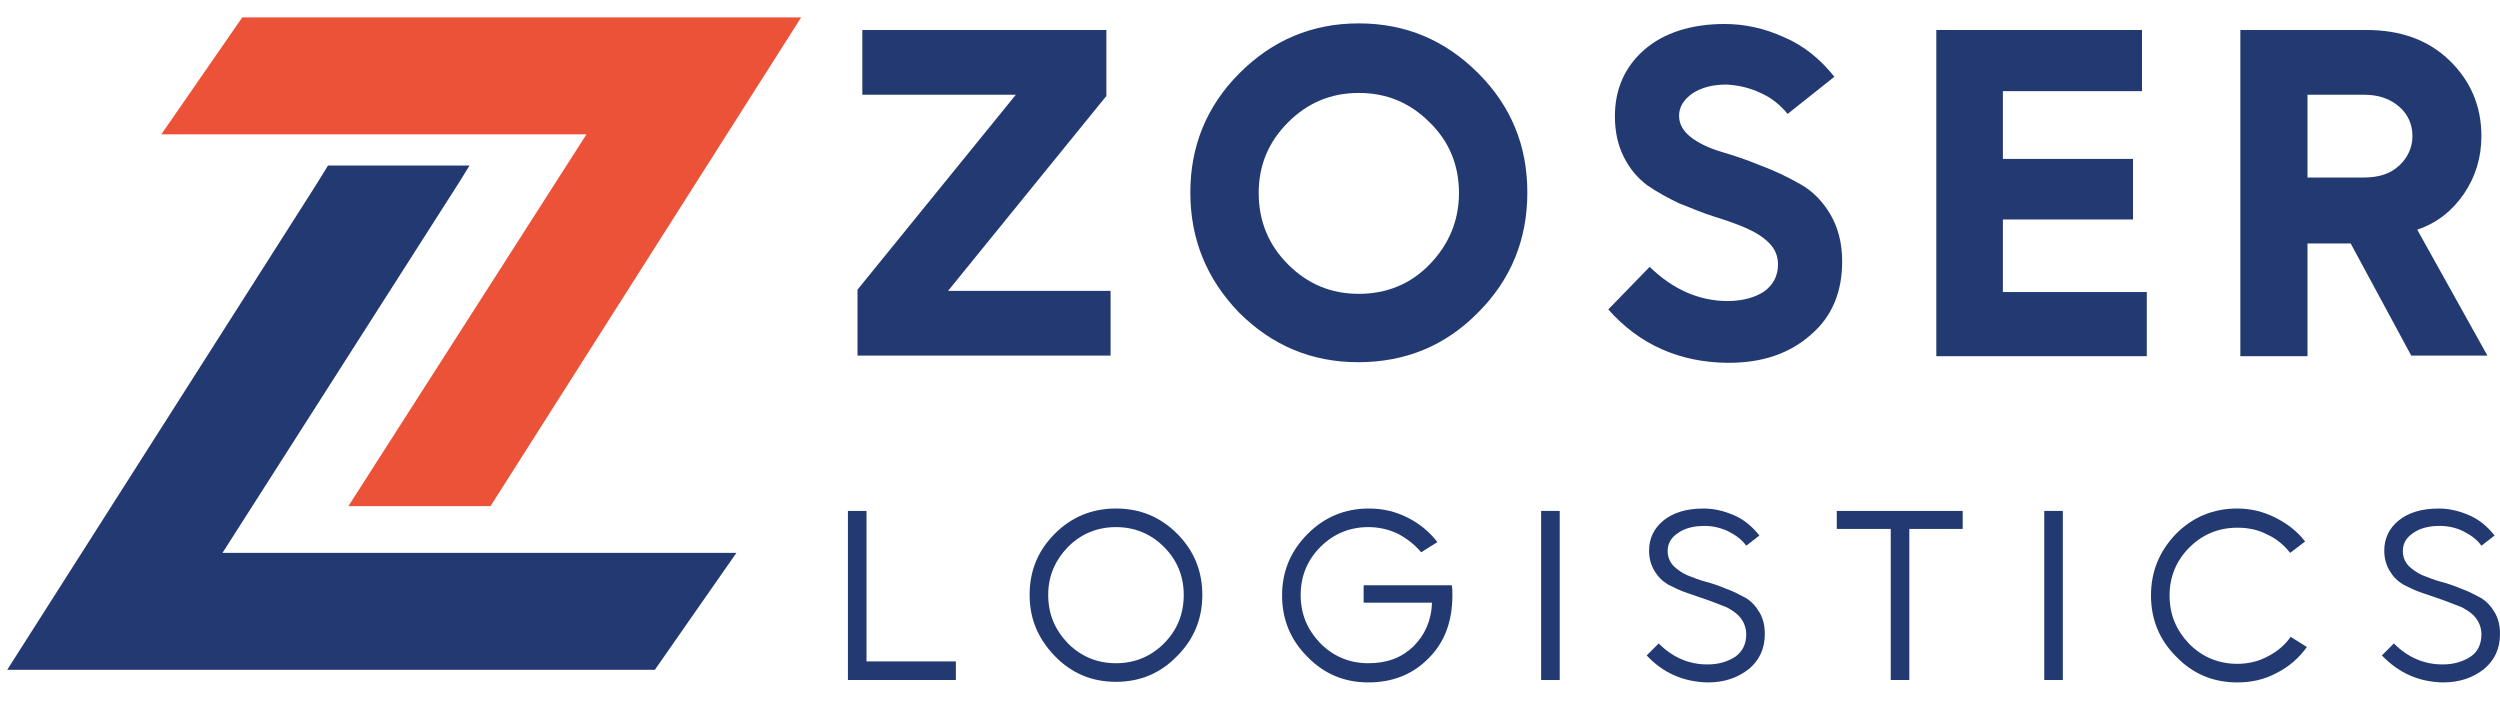 <?xml version="1.0" encoding="utf-8"?>
<!-- Generator: Adobe Illustrator 27.8.1, SVG Export Plug-In . SVG Version: 6.00 Build 0)  -->
<svg version="1.1" id="Layer_1" xmlns="http://www.w3.org/2000/svg" xmlns:xlink="http://www.w3.org/1999/xlink" x="0px" y="0px"
	 viewBox="0 0 416.9 117.9" style="enable-background:new 0 0 416.9 117.9;" xml:space="preserve">
<style type="text/css">
	.st0{fill:#EC5238;}
	.st1{fill:#223972;}
</style>
<g>
	<polygon class="st0" points="133.6,2.9 81.8,84.4 58.1,84.4 97.8,22.4 26.9,22.4 40.4,2.9 	"/>
	<polygon class="st1" points="122.8,92.2 109.2,111.7 1.2,111.7 51.9,32.1 53.1,30.2 54.7,27.6 78.3,27.6 76.7,30.2 37.1,92.2 	"/>
	<g>
		<path class="st1" d="M185.2,59.3H143v-11l26.4-32.5h-25.6V5h40.7v11l-26.4,32.5h27.1L185.2,59.3L185.2,59.3z"/>
		<path class="st1" d="M198.5,32.1c0-7.7,2.7-14.4,8.2-19.9c5.5-5.5,12.1-8.3,19.9-8.3c7.8,0,14.4,2.8,19.9,8.3
			c5.5,5.5,8.2,12.1,8.2,19.9c0,7.8-2.7,14.5-8.2,20c-5.5,5.6-12.2,8.3-20,8.3c-7.8,0-14.4-2.8-19.9-8.3
			C201.3,46.6,198.5,40,198.5,32.1z M214.8,44.1c3.3,3.3,7.2,4.9,11.8,4.9c4.6,0,8.6-1.6,11.8-4.9c3.2-3.3,4.9-7.3,4.9-11.9
			c0-4.6-1.6-8.6-4.9-11.8c-3.3-3.3-7.2-4.9-11.8-4.9s-8.5,1.6-11.8,4.9s-4.9,7.2-4.9,11.8C209.9,36.8,211.5,40.8,214.8,44.1z"/>
		<path class="st1" d="M268.2,51.6l6.9-7.1c3.9,3.8,8.3,5.7,13,5.7c2.5,0,4.6-0.6,6.1-1.6c1.5-1.1,2.3-2.6,2.3-4.5
			c0-1.4-0.5-2.6-1.5-3.6c-1-1-2.3-1.8-3.9-2.5c-1.6-0.7-3.4-1.3-5.3-1.9c-1.9-0.6-3.8-1.4-5.8-2.2c-1.9-0.9-3.7-1.9-5.3-3
			c-1.6-1.2-2.9-2.7-3.9-4.7c-1-2-1.5-4.2-1.5-6.8c0-4.6,1.7-8.3,4.9-11.1S282,4,287.6,4c3.3,0,6.6,0.7,9.9,2.2
			c3.3,1.4,6.1,3.7,8.4,6.6l-7.8,6.2c-1.2-1.5-2.7-2.7-4.5-3.5c-1.9-0.9-3.8-1.3-5.7-1.4c-2.3,0-4.2,0.5-5.7,1.5
			c-1.4,1-2.2,2.2-2.2,3.7c0,1.4,0.7,2.6,2,3.6c1.3,1,3,1.8,5,2.4c2,0.6,4.2,1.3,6.6,2.3c2.4,0.9,4.5,1.9,6.6,3.1c2,1.1,3.7,2.8,5,5
			c1.3,2.2,2,4.8,2,7.9c0,5.1-1.7,9.2-5.2,12.2c-3.5,3.1-8,4.7-13.7,4.7c-0.1,0-0.2,0-0.3,0C280.1,60.4,273.4,57.5,268.2,51.6z"/>
		<path class="st1" d="M322.9,5h34.3v10.2H334v11.3h21.7v10.1H334v12.1h24v10.7h-35.1L322.9,5L322.9,5z"/>
		<path class="st1" d="M394.6,5c5.8,0,10.4,1.7,13.9,5.1c3.5,3.4,5.3,7.6,5.3,12.6c0,3.6-1,6.8-2.9,9.6c-1.9,2.8-4.5,4.9-7.8,6
			l11.7,21h-12.7L392,40.6h-7.2v18.8h-11.2V5H394.6z M394.2,29.6c2.5,0,4.4-0.6,5.9-2c1.4-1.3,2.2-3,2.2-4.9c0-1.9-0.7-3.6-2.2-4.9
			s-3.4-2-5.8-2h-9.5v13.8L394.2,29.6L394.2,29.6z"/>
	</g>
	<g>
		<path class="st1" d="M159.4,113.4h-18V85.2h3.1v25.1h14.9L159.4,113.4L159.4,113.4z"/>
		<path class="st1" d="M175.9,89c2.8-2.8,6.2-4.2,10.2-4.2c4,0,7.4,1.4,10.2,4.2c2.8,2.8,4.2,6.2,4.2,10.2c0,4-1.4,7.4-4.2,10.2
			c-2.8,2.9-6.2,4.3-10.2,4.3c-4,0-7.4-1.4-10.2-4.3s-4.2-6.2-4.2-10.2C171.7,95.3,173,91.9,175.9,89z M174.8,99.2
			c0,3.2,1.1,5.8,3.3,8.1c2.2,2.2,4.9,3.3,8,3.3c3.1,0,5.8-1.1,8-3.3c2.2-2.2,3.3-4.9,3.3-8.1c0-3.1-1.1-5.8-3.3-8s-4.9-3.3-8-3.3
			c-3.1,0-5.8,1.1-8,3.3C175.9,93.5,174.8,96.1,174.8,99.2z"/>
		<path class="st1" d="M218.1,89c2.8-2.8,6.2-4.2,10.2-4.2c2.3,0,4.4,0.5,6.4,1.5s3.7,2.4,5,4.1l-2.7,1.7c-1.1-1.3-2.4-2.3-3.9-3.1
			c-1.5-0.7-3.1-1.1-4.9-1.1c-3.1,0-5.8,1.1-8,3.3c-2.2,2.2-3.3,4.9-3.3,8c0,3.2,1.1,5.8,3.3,8.1c2.2,2.2,4.9,3.3,8,3.3
			c3.1,0,5.5-0.9,7.5-2.8c1.9-1.9,3-4.3,3.1-7.3h-11.4v-2.9h14.7c0.1,0.5,0.1,1.1,0.1,1.7c0,4.3-1.3,7.8-3.9,10.4
			c-2.6,2.7-6,4.1-10.1,4.1c-4,0-7.4-1.4-10.2-4.3c-2.8-2.8-4.2-6.2-4.2-10.2C213.8,95.3,215.2,91.9,218.1,89z"/>
		<path class="st1" d="M260,113.4H257V85.2h3.1V113.4z"/>
		<path class="st1" d="M274.6,109.3l2-2c2.3,2.3,5,3.5,8.1,3.5c0,0,0.1,0,0.1,0c1.8,0,3.4-0.5,4.6-1.3c1.2-0.9,1.8-2.1,1.8-3.7
			c0-1-0.3-1.9-0.9-2.7s-1.4-1.3-2.3-1.8c-1-0.4-2-0.8-3.1-1.2c-1.2-0.4-2.3-0.8-3.5-1.2c-1.2-0.4-2.2-0.9-3.2-1.4
			c-1-0.6-1.7-1.3-2.3-2.3c-0.6-1-0.9-2.1-0.9-3.4c0-2,0.8-3.7,2.4-5c1.6-1.3,3.8-2,6.7-2c1.7,0,3.4,0.4,5,1.1
			c1.7,0.7,3.1,1.9,4.3,3.4l-2.2,1.7c-0.7-1-1.8-1.8-3-2.4c-1.3-0.6-2.6-0.9-3.9-0.9c-1.9,0-3.4,0.4-4.5,1.2c-1.2,0.8-1.7,1.8-1.7,3
			c0,0.9,0.3,1.7,0.9,2.4c0.6,0.6,1.4,1.2,2.3,1.6c1,0.4,2,0.8,3.1,1.1c1.2,0.3,2.3,0.7,3.5,1.2c1.2,0.4,2.2,1,3.2,1.5
			c1,0.6,1.7,1.4,2.3,2.4c0.6,1,0.9,2.2,0.9,3.6c0,2.5-0.9,4.4-2.7,5.9c-1.8,1.4-4,2.2-6.8,2.2c0,0-0.1,0-0.1,0
			C280.7,113.7,277.3,112.2,274.6,109.3z"/>
		<path class="st1" d="M306.3,85.2h21v3h-8.9v25.2h-3.1V88.2h-9L306.3,85.2L306.3,85.2z"/>
		<path class="st1" d="M344,113.4h-3.1V85.2h3.1V113.4z"/>
		<path class="st1" d="M362.9,89c2.8-2.8,6.2-4.2,10.2-4.2c2.2,0,4.3,0.5,6.3,1.5c2,1,3.7,2.3,5,4l-2.5,1.9c-1-1.3-2.3-2.4-3.9-3.1
			c-1.5-0.8-3.2-1.1-4.9-1.1c-3.1,0-5.8,1.1-8,3.3c-2.2,2.2-3.3,4.9-3.3,8c0,3.2,1.1,5.8,3.3,8.1c2.2,2.2,4.9,3.3,8,3.3
			c1.8,0,3.5-0.4,5-1.2c1.6-0.8,2.9-1.9,3.9-3.3l2.7,1.7c-1.3,1.8-3,3.3-5,4.3c-2,1.1-4.2,1.6-6.6,1.6c-4,0-7.4-1.4-10.2-4.3
			c-2.8-2.8-4.2-6.2-4.2-10.2C358.7,95.3,360.1,91.9,362.9,89z"/>
		<path class="st1" d="M397.2,109.3l2-2c2.3,2.3,5,3.5,8.1,3.5c0,0,0.1,0,0.1,0c1.8,0,3.4-0.5,4.6-1.3s1.8-2.1,1.8-3.7
			c0-1-0.3-1.9-0.9-2.7s-1.4-1.3-2.3-1.8c-1-0.4-2-0.8-3.1-1.2s-2.3-0.8-3.5-1.2c-1.2-0.4-2.2-0.9-3.2-1.4c-1-0.6-1.7-1.3-2.3-2.3
			c-0.6-1-0.9-2.1-0.9-3.4c0-2,0.8-3.7,2.4-5c1.6-1.3,3.8-2,6.7-2c1.7,0,3.4,0.4,5,1.1c1.7,0.7,3.1,1.9,4.3,3.4l-2.2,1.7
			c-0.7-1-1.8-1.8-3-2.4s-2.6-0.9-3.9-0.9c-1.9,0-3.4,0.4-4.5,1.2c-1.2,0.8-1.7,1.8-1.7,3c0,0.9,0.3,1.7,0.9,2.4
			c0.6,0.6,1.4,1.2,2.3,1.6c1,0.4,2,0.8,3.1,1.1c1.2,0.3,2.3,0.7,3.5,1.2c1.2,0.4,2.2,1,3.2,1.5c1,0.6,1.7,1.4,2.3,2.4
			c0.6,1,0.9,2.2,0.9,3.6c0,2.5-0.9,4.4-2.7,5.9c-1.8,1.4-4,2.2-6.8,2.2c0,0-0.1,0-0.1,0C403.3,113.7,400,112.2,397.2,109.3z"/>
	</g>
</g>
</svg>
